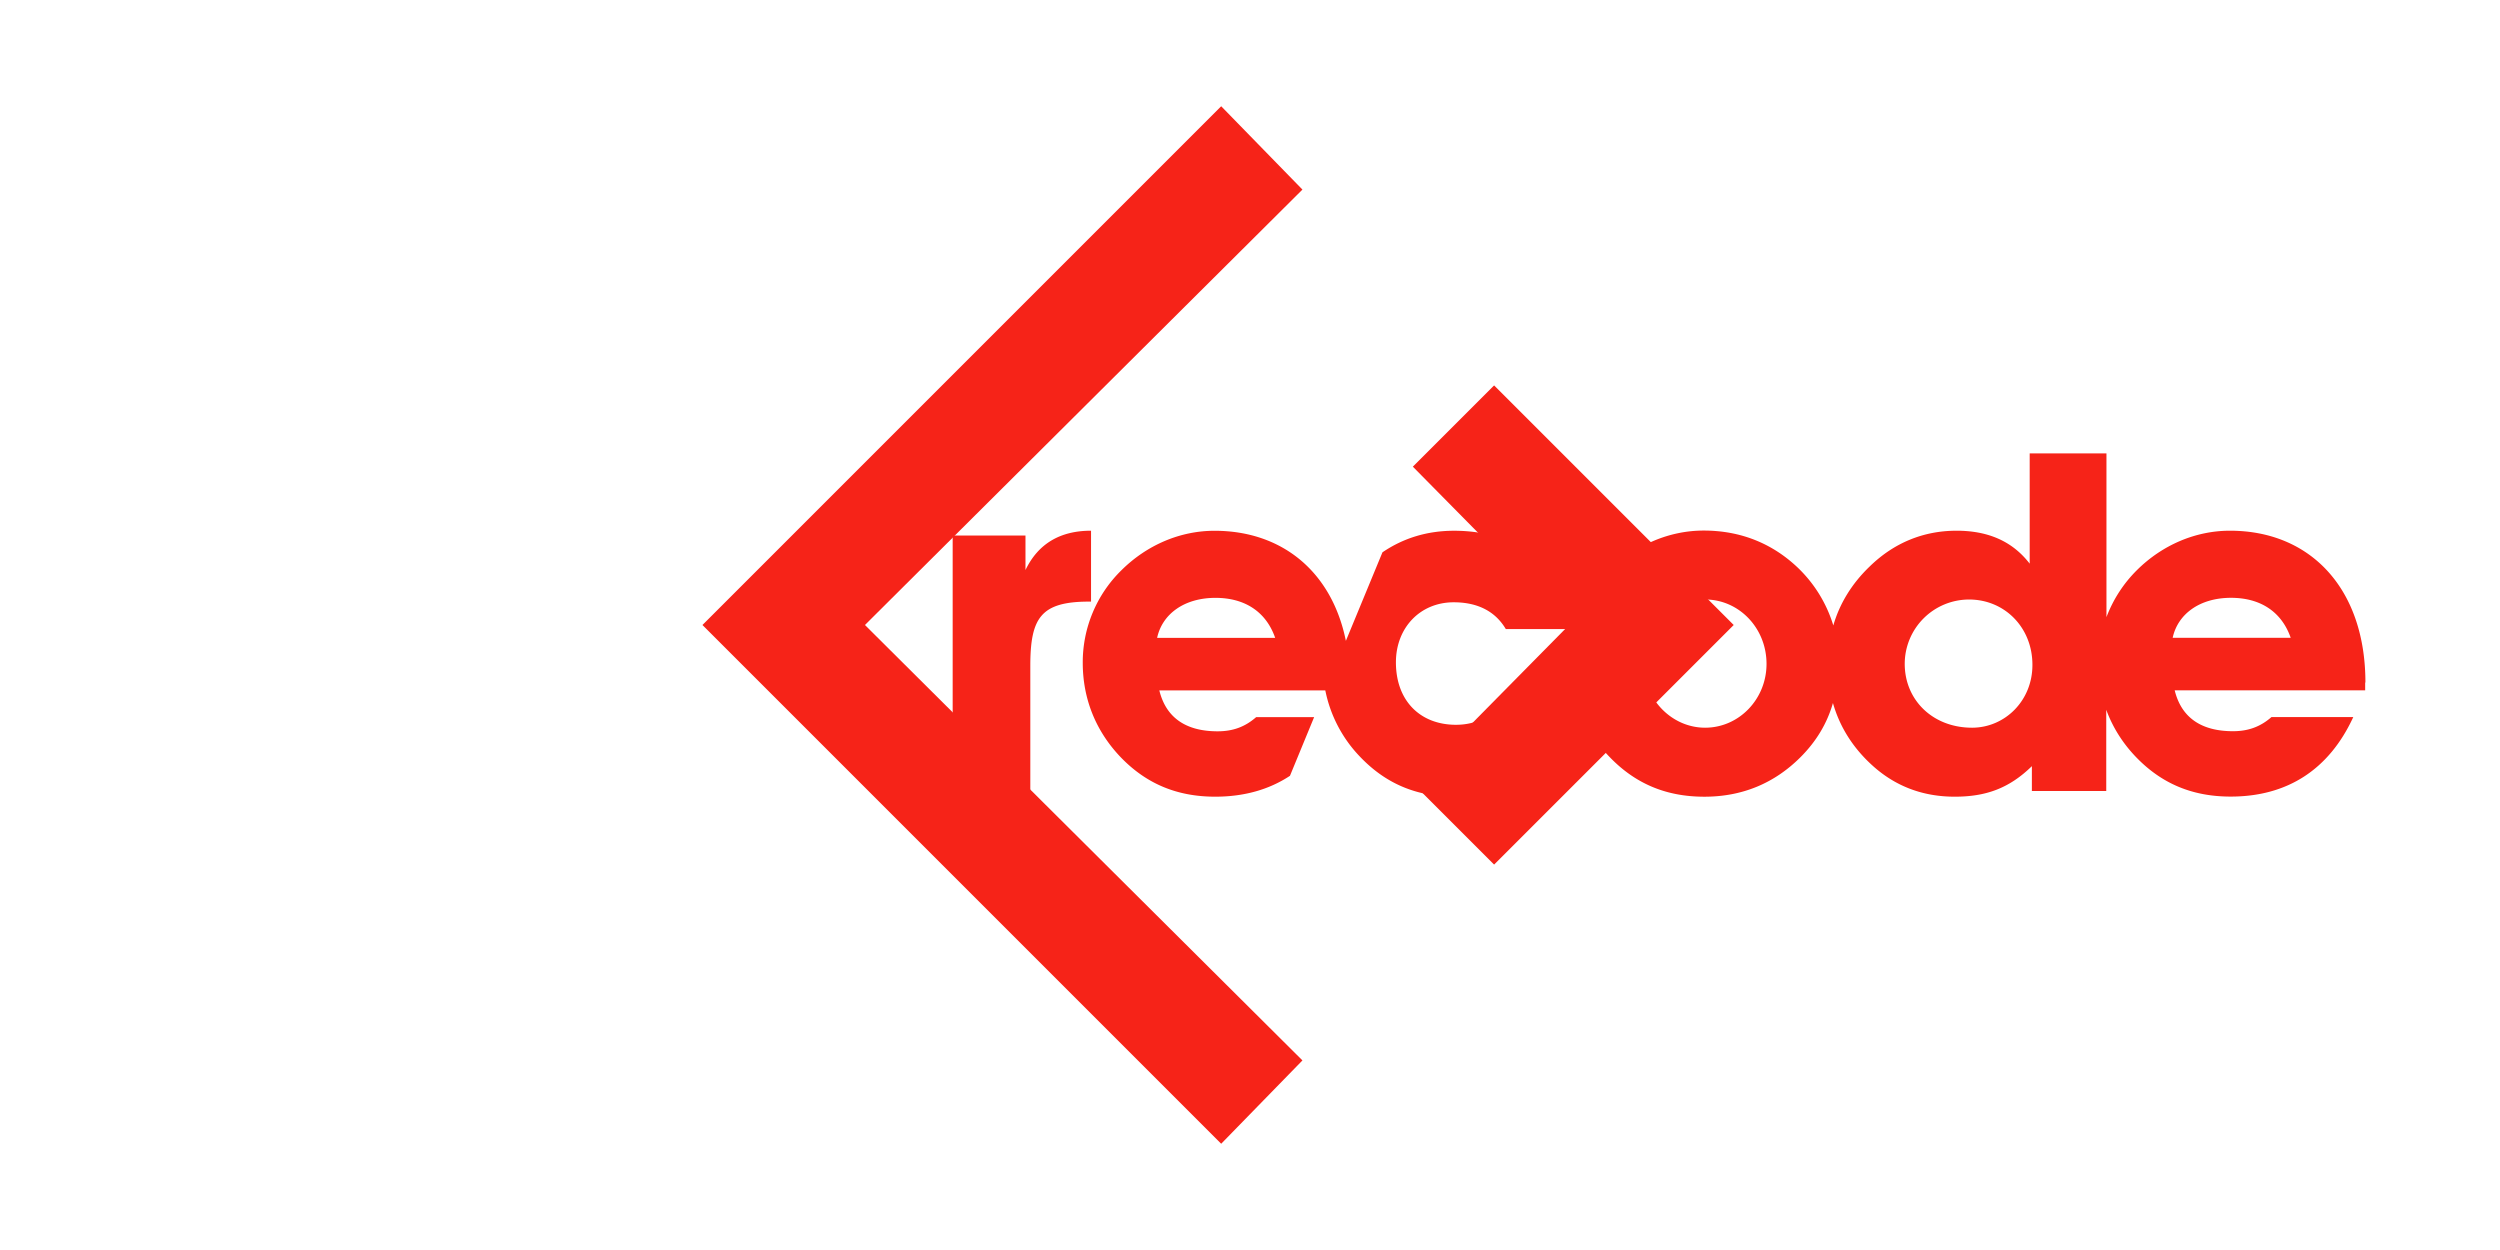 <svg xmlns="http://www.w3.org/2000/svg" height="60" width="120" fill="#f62318"><path d="M58.617 54.9L33.717 30l24.9-24.9 3.9 4-21 20.9 21 20.9zm9.2-17.3l7.5-7.6-7.5-7.6 3.9-3.9 11.5 11.5-11.5 11.5z"/><path d="M52.37 28.87v-3.396c-1.49 0-2.543.63-3.147 1.888v-1.656h-3.495V37.97h3.727v-5.996c0-2.31.49-3.097 2.824-3.097h.09zm61.17 3.892c0-4.514-2.642-7.288-6.5-7.288-1.648 0-3.247.68-4.472 1.897a6.32 6.32 0 0 0-1.458 2.253v-7.86h-3.685v5.292c-.828-1.077-1.996-1.582-3.512-1.582-1.582 0-3.006.58-4.174 1.723-.845.812-1.433 1.764-1.74 2.824-.315-1.035-.894-2.004-1.723-2.79-1.217-1.15-2.733-1.764-4.497-1.764-1.648 0-3.255.68-4.472 1.897-.654.654-1.15 1.424-1.466 2.27-1.06-2.7-3.197-4.158-6.046-4.158-1.284 0-2.427.348-3.437 1.035l-1.756 4.25c-.67-3.313-3.056-5.284-6.303-5.284-1.648 0-3.247.68-4.472 1.897a6.18 6.18 0 0 0-1.855 4.439c0 1.714.613 3.247 1.78 4.49 1.242 1.31 2.733 1.938 4.58 1.938 1.383 0 2.584-.34 3.586-1.002l1.16-2.816h-2.783c-.538.472-1.126.68-1.847.68-1.557 0-2.485-.68-2.8-1.963h7.967a6.39 6.39 0 0 0 1.648 3.164c1.242 1.31 2.725 1.938 4.572 1.938 2.774 0 5.002-1.532 6.013-4.124a6.38 6.38 0 0 0 1.375 2.178c1.242 1.31 2.733 1.946 4.588 1.946 1.83 0 3.37-.654 4.613-1.897.754-.754 1.275-1.615 1.557-2.6.33 1.16.977 2.178 1.93 3.03 1.093.977 2.402 1.466 3.917 1.466 1.49 0 2.61-.398 3.702-1.466v1.193h3.57V34.07c.298.812.762 1.565 1.39 2.228 1.242 1.31 2.733 1.938 4.58 1.938 2.708 0 4.72-1.284 5.888-3.818h-3.926c-.538.472-1.126.68-1.847.68-1.557 0-2.485-.68-2.8-1.963h9.143v-.373zm-57.998-2.145c.248-1.15 1.31-1.92 2.8-1.92 1.424 0 2.435.68 2.866 1.92zm16.688 2.98c-.588.787-1.375 1.193-2.344 1.193-1.714 0-2.882-1.15-2.882-2.998 0-1.665 1.168-2.882 2.774-2.882 1.168 0 2.004.447 2.5 1.284h3.38c-.14.522-.207 1.06-.207 1.623 0 .613.083 1.21.24 1.78zm9.615 1.333c-1.598 0-2.948-1.367-2.948-3.064 0-1.714 1.325-3.09 2.948-3.09s2.948 1.367 2.948 3.09c0 1.698-1.325 3.064-2.948 3.064m12.812 0c-1.88 0-3.23-1.325-3.23-3.064a3.09 3.09 0 0 1 3.089-3.089c1.714 0 3.04 1.35 3.04 3.13.008 1.723-1.317 3.023-2.9 3.023m9.632-4.315c.248-1.15 1.31-1.92 2.8-1.92 1.424 0 2.435.68 2.866 1.92z"/></svg>